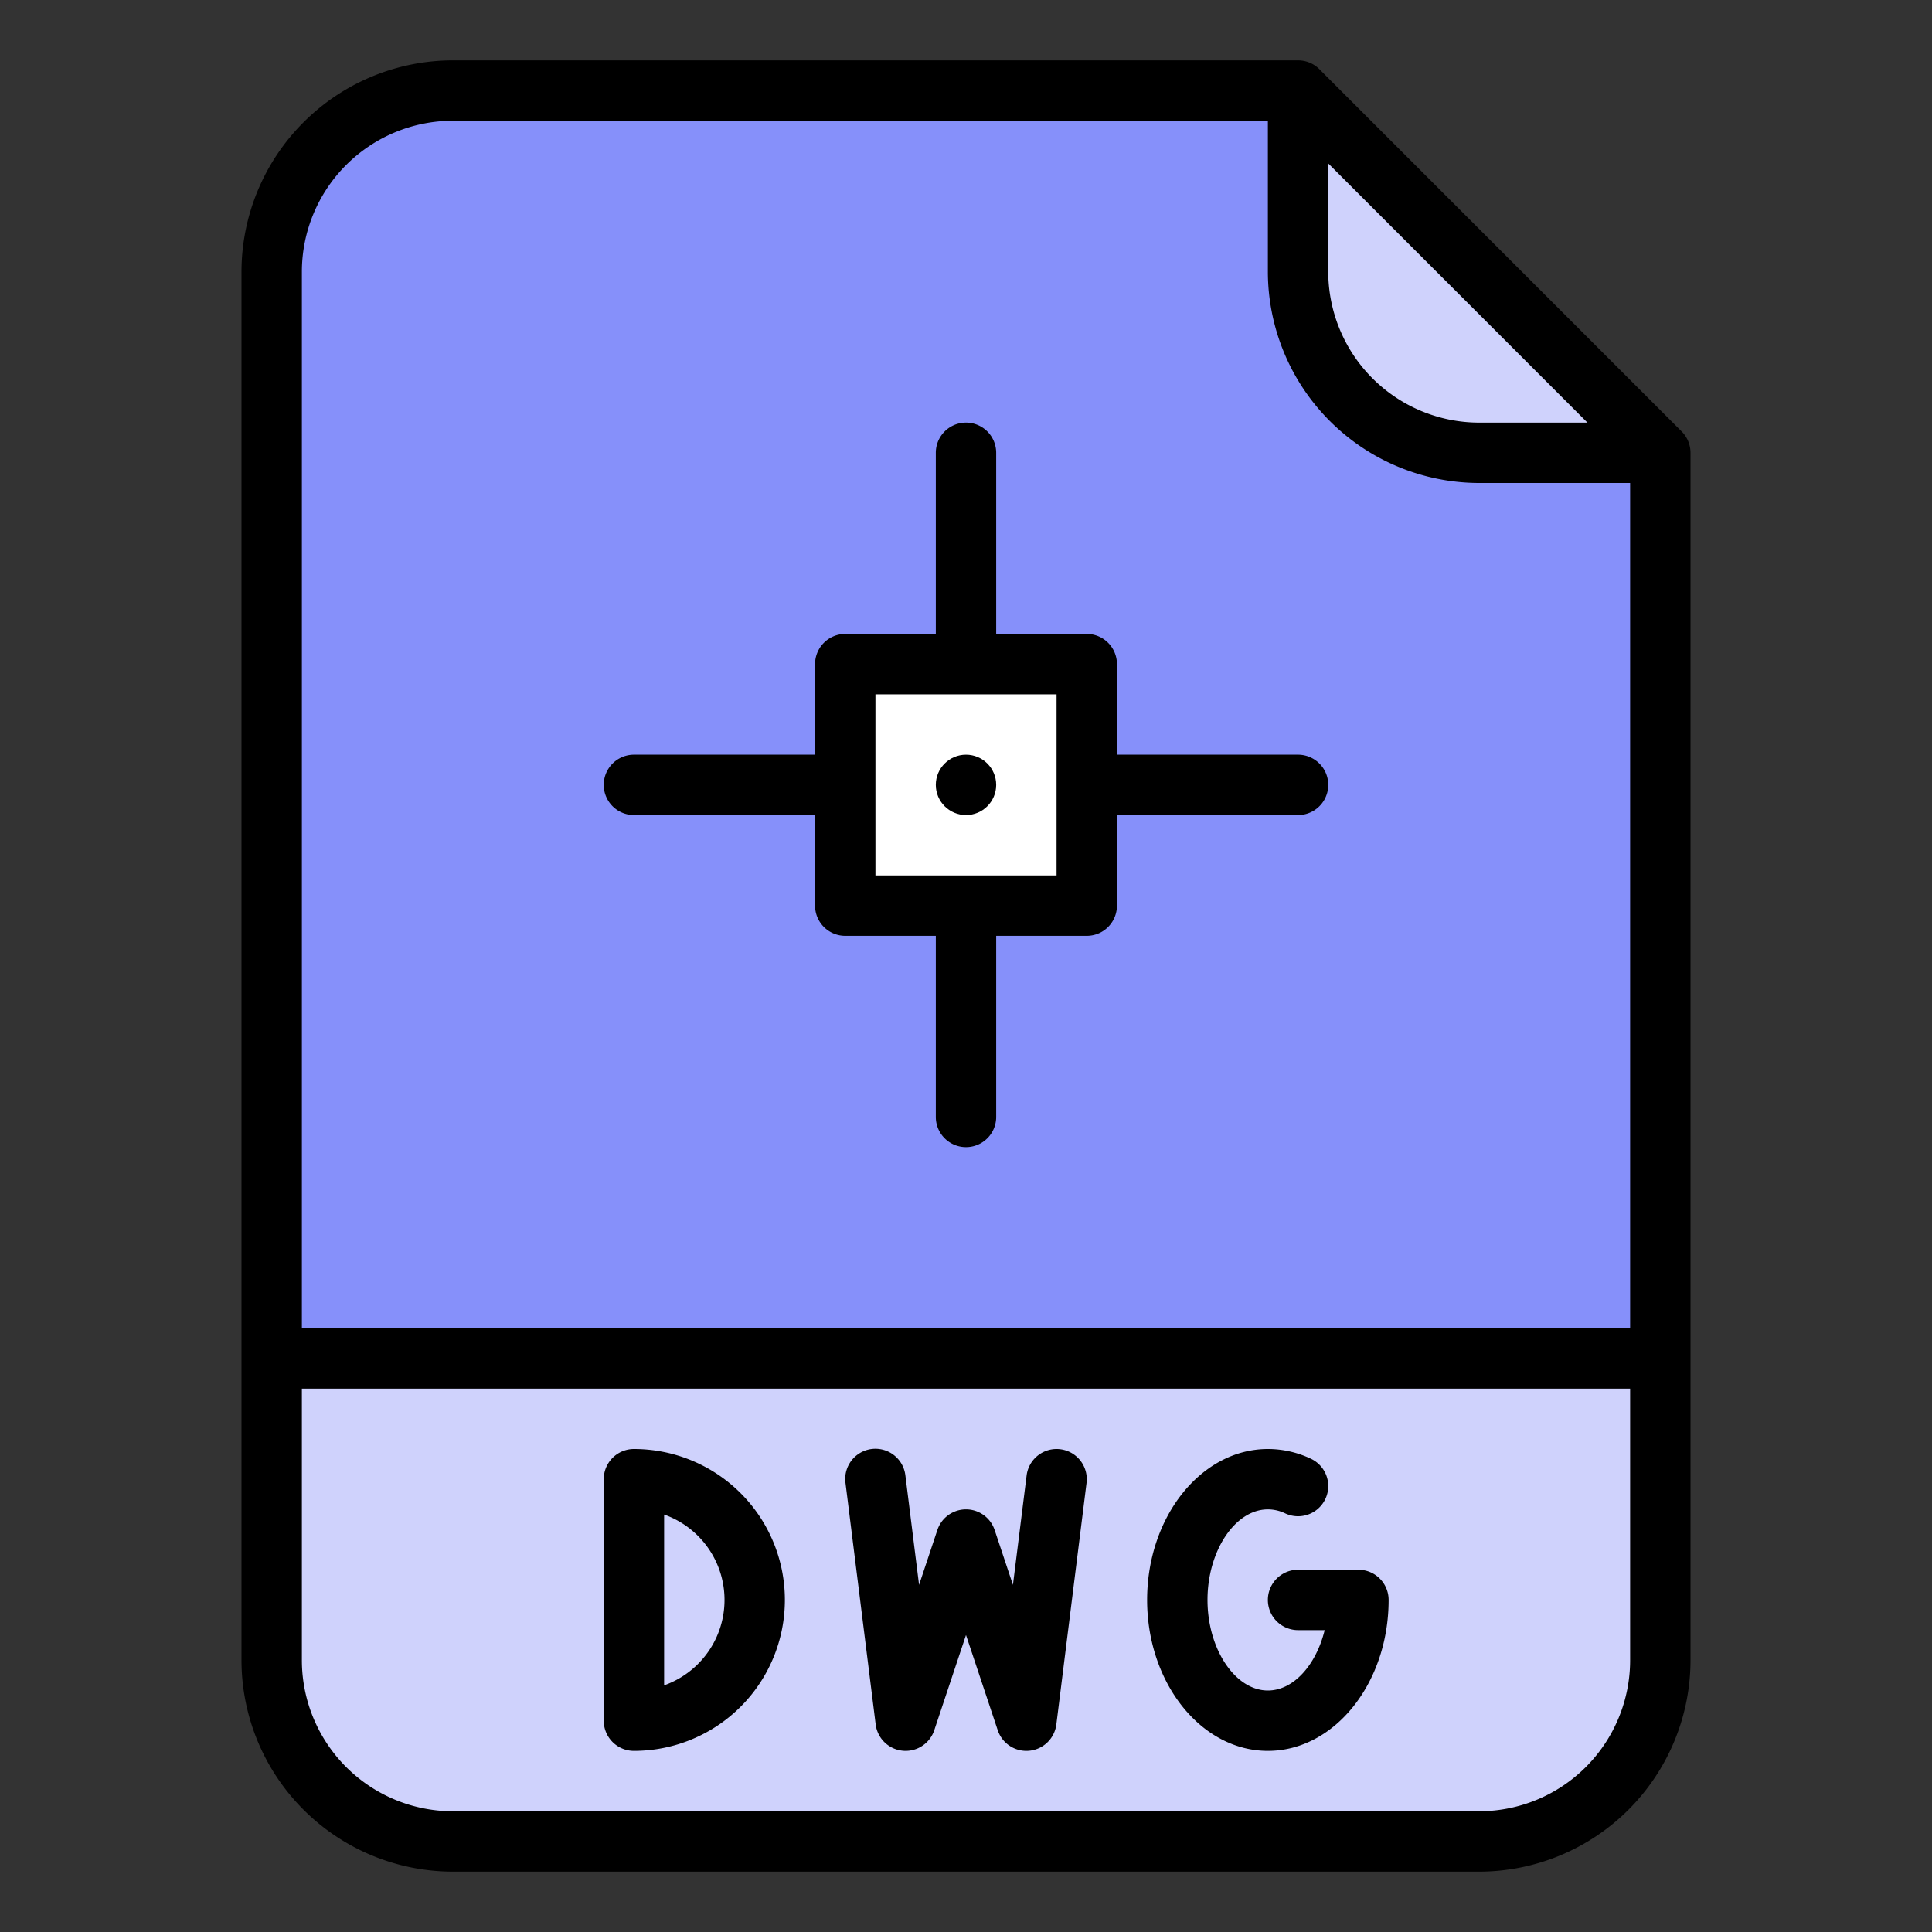 <svg id="Filled" height="512" viewBox="0 0 512 512" width="512" xmlns="http://www.w3.org/2000/svg"><rect x="0" y="0" width="512" height="512" fill="#333333" stroke="none"/><path d="m392 488h-272a48 48 0 0 1 -48-48v-368a48 48 0 0 1 48-48h224l96 96v320a48 48 0 0 1 -48 48z" fill="#8690fa"/><path d="m72 360h368a0 0 0 0 1 0 0v80a48 48 0 0 1 -48 48h-272a48 48 0 0 1 -48-48v-80a0 0 0 0 1 0 0z" fill="#cfd2fc"/><path d="m440 120h-48a48 48 0 0 1 -48-48v-48z" fill="#cfd2fc"/><path d="m224 176h64v64h-64z" fill="#fff"/><path d="m349.657 18.343a8 8 0 0 0 -5.657-2.343h-224a56.063 56.063 0 0 0 -56 56v368a56.063 56.063 0 0 0 56 56h272a56.063 56.063 0 0 0 56-56v-320a8 8 0 0 0 -2.343-5.657zm2.343 24.97 68.687 68.687h-28.687a40.045 40.045 0 0 1 -40-40zm-232-11.313h216v40a56.063 56.063 0 0 0 56 56h40v224h-352v-280a40.045 40.045 0 0 1 40-40zm272 448h-272a40.045 40.045 0 0 1 -40-40v-72h352v72a40.045 40.045 0 0 1 -40 40z"/><path d="m168 384a8 8 0 0 0 -8 8v64a8 8 0 0 0 8 8 40 40 0 0 0 0-80zm8 62.629v-45.258a24 24 0 0 1 0 45.258z"/><path d="m360 416h-16a8 8 0 0 0 0 16h7.049c-2.252 9.217-8.236 16-15.049 16-8.673 0-16-10.99-16-24s7.327-24 16-24a10.675 10.675 0 0 1 4.588 1.058 8 8 0 0 0 6.824-14.473 26.587 26.587 0 0 0 -11.412-2.585c-17.645 0-32 17.944-32 40s14.355 40 32 40 32-17.944 32-40a8 8 0 0 0 -8-8z"/><path d="m280.992 384.062a8 8 0 0 0 -8.93 6.946l-3.625 29-4.848-14.541a8 8 0 0 0 -15.178 0l-4.848 14.541-3.625-29a8 8 0 1 0 -15.876 1.984l8 64a8 8 0 0 0 15.527 1.538l8.411-25.23 8.411 25.232a8 8 0 0 0 7.589 5.468q.394 0 .793-.039a8 8 0 0 0 7.15-6.969l8-64a8 8 0 0 0 -6.951-8.93z"/><circle cx="256" cy="208" r="8"/><path d="m168 216h48v24a8 8 0 0 0 8 8h24v48a8 8 0 0 0 16 0v-48h24a8 8 0 0 0 8-8v-24h48a8 8 0 0 0 0-16h-48v-24a8 8 0 0 0 -8-8h-24v-48a8 8 0 0 0 -16 0v48h-24a8 8 0 0 0 -8 8v24h-48a8 8 0 0 0 0 16zm64-32h48v48h-48z"/></svg>